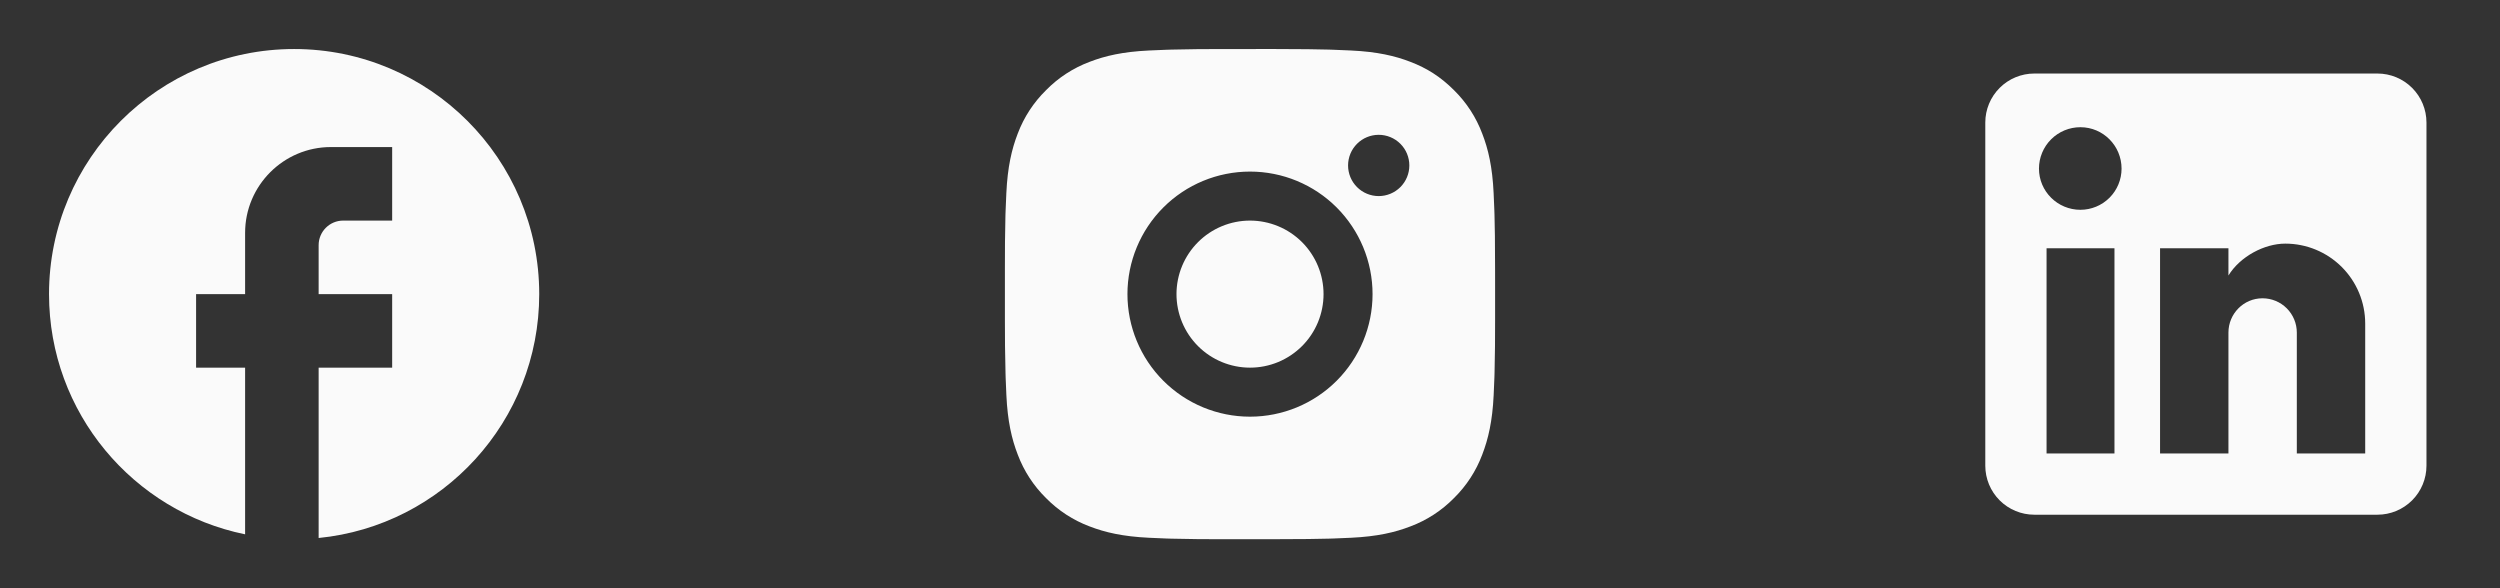<svg width="136" height="32" viewBox="0 0 136 32" fill="none" xmlns="http://www.w3.org/2000/svg">
<rect x="0" y="0" width="136" height="32" fill="#333333" stroke="none"/>
<path d="M29.334 16C29.334 8.64 23.36 2.667 16 2.667C8.64 2.667 2.667 8.64 2.667 16C2.667 22.454 7.254 27.827 13.334 29.067V20H10.667V16H13.334V12.667C13.334 10.094 15.427 8 18 8H21.334V12H18.667C17.934 12 17.334 12.6 17.334 13.334V16H21.334V20H17.334V29.267C24.067 28.6 29.334 22.92 29.334 16Z" fill="#FAFAFA"/>
<path d="M69.371 2.667C70.871 2.671 71.632 2.679 72.289 2.698L72.548 2.707C72.847 2.718 73.141 2.731 73.497 2.747C74.916 2.814 75.884 3.038 76.733 3.367C77.613 3.706 78.355 4.164 79.096 4.904C79.774 5.571 80.299 6.377 80.633 7.267C80.963 8.116 81.187 9.084 81.253 10.504C81.269 10.859 81.283 11.154 81.293 11.454L81.301 11.712C81.321 12.368 81.329 13.13 81.332 14.63L81.333 15.624V17.371C81.337 18.343 81.326 19.316 81.303 20.288L81.295 20.547C81.284 20.847 81.271 21.142 81.255 21.496C81.188 22.916 80.961 23.883 80.633 24.734C80.299 25.624 79.774 26.43 79.096 27.096C78.43 27.775 77.624 28.299 76.733 28.634C75.884 28.963 74.916 29.187 73.497 29.254L72.548 29.294L72.289 29.302C71.632 29.32 70.871 29.33 69.371 29.332L68.376 29.334H66.631C65.658 29.337 64.685 29.327 63.712 29.303L63.453 29.295C63.137 29.283 62.821 29.269 62.504 29.254C61.085 29.187 60.117 28.963 59.267 28.634C58.377 28.299 57.571 27.774 56.905 27.096C56.227 26.43 55.702 25.624 55.367 24.734C55.037 23.884 54.813 22.916 54.747 21.496L54.707 20.547L54.7 20.288C54.675 19.316 54.664 18.343 54.667 17.371V14.63C54.663 13.657 54.673 12.685 54.696 11.712L54.705 11.454C54.716 11.154 54.729 10.859 54.745 10.504C54.812 9.084 55.036 8.118 55.365 7.267C55.701 6.377 56.227 5.57 56.907 4.904C57.572 4.226 58.378 3.702 59.267 3.367C60.117 3.038 61.084 2.814 62.504 2.747C62.859 2.731 63.155 2.718 63.453 2.707L63.712 2.699C64.684 2.675 65.657 2.665 66.629 2.668L69.371 2.667ZM68 9.334C66.232 9.334 64.536 10.036 63.286 11.286C62.036 12.537 61.333 14.232 61.333 16C61.333 17.768 62.036 19.464 63.286 20.714C64.536 21.965 66.232 22.667 68 22.667C69.768 22.667 71.464 21.965 72.714 20.714C73.964 19.464 74.667 17.768 74.667 16C74.667 14.232 73.964 12.537 72.714 11.286C71.464 10.036 69.768 9.334 68 9.334ZM68 12C68.525 12 69.046 12.104 69.531 12.305C70.016 12.505 70.457 12.8 70.829 13.171C71.2 13.543 71.495 13.984 71.696 14.469C71.897 14.954 72.001 15.474 72.001 16C72.001 16.525 71.897 17.045 71.697 17.53C71.496 18.016 71.201 18.457 70.83 18.828C70.458 19.2 70.017 19.494 69.532 19.696C69.047 19.897 68.527 20 68.001 20C66.941 20 65.923 19.579 65.173 18.829C64.423 18.079 64.001 17.061 64.001 16C64.001 14.94 64.423 13.922 65.173 13.172C65.923 12.422 66.941 12 68.001 12M75.001 7.334C74.559 7.334 74.135 7.509 73.823 7.822C73.51 8.134 73.335 8.558 73.335 9C73.335 9.442 73.51 9.866 73.823 10.179C74.135 10.491 74.559 10.667 75.001 10.667C75.444 10.667 75.867 10.491 76.18 10.179C76.493 9.866 76.668 9.442 76.668 9C76.668 8.558 76.493 8.134 76.18 7.822C75.867 7.509 75.444 7.334 75.001 7.334Z" fill="#FAFAFA"/>
<path d="M129.333 4C130.041 4 130.719 4.281 131.219 4.781C131.719 5.281 132 5.959 132 6.667V25.333C132 26.041 131.719 26.719 131.219 27.219C130.719 27.719 130.041 28 129.333 28H110.667C109.959 28 109.281 27.719 108.781 27.219C108.281 26.719 108 26.041 108 25.333V6.667C108 5.959 108.281 5.281 108.781 4.781C109.281 4.281 109.959 4 110.667 4H129.333ZM128.667 24.667V17.6C128.667 16.447 128.209 15.342 127.394 14.526C126.578 13.711 125.473 13.253 124.32 13.253C123.187 13.253 121.867 13.947 121.227 14.987V13.507H117.507V24.667H121.227V18.093C121.227 17.067 122.053 16.227 123.08 16.227C123.575 16.227 124.05 16.423 124.4 16.773C124.75 17.123 124.947 17.598 124.947 18.093V24.667H128.667ZM113.173 11.413C113.767 11.413 114.337 11.177 114.757 10.757C115.177 10.337 115.413 9.767 115.413 9.173C115.413 7.933 114.413 6.92 113.173 6.92C112.576 6.92 112.003 7.157 111.58 7.58C111.157 8.003 110.92 8.576 110.92 9.173C110.92 10.413 111.933 11.413 113.173 11.413ZM115.027 24.667V13.507H111.333V24.667H115.027Z" fill="#FAFAFA"/>
</svg>
